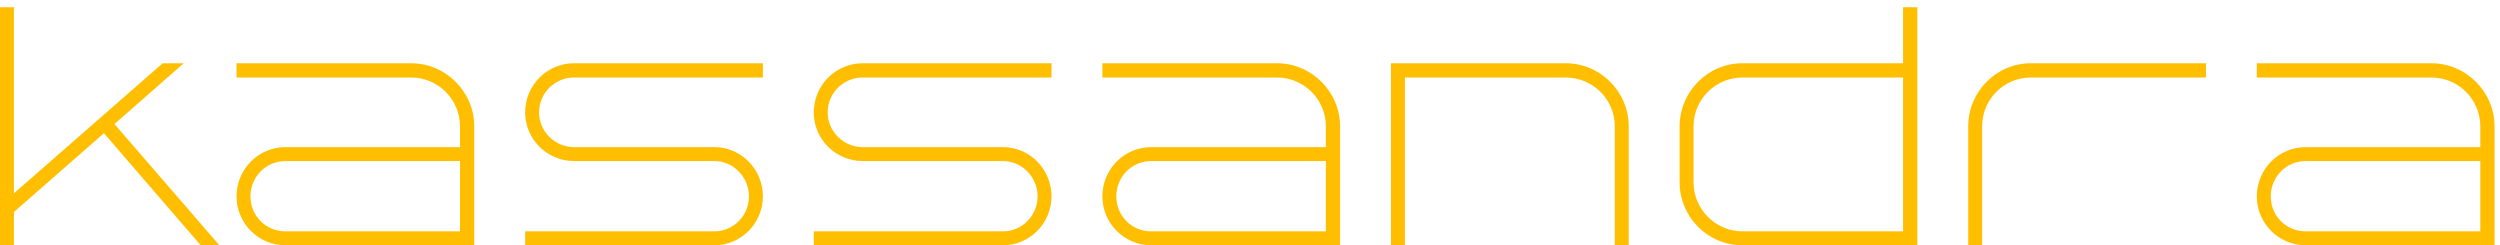 <svg width="265" height="26" viewBox="0 0 265 26" fill="none" xmlns="http://www.w3.org/2000/svg">
<path d="M19.476 6.704H17.244L1.476 20.492V0.764H0V26H1.476V22.472L11.016 14.12L21.276 26H23.256L12.132 13.148L19.476 6.704ZM43.577 6.704H25.073V8.216H43.577C46.421 8.216 48.761 10.52 48.761 13.4V15.596H30.257C27.377 15.596 25.073 17.936 25.073 20.816C25.073 23.66 27.377 26 30.257 26H50.273V13.4C50.273 9.728 47.249 6.704 43.577 6.704ZM48.761 24.524H30.257C28.169 24.524 26.549 22.868 26.549 20.816C26.549 18.764 28.169 17.072 30.257 17.072H48.761V24.524ZM60.85 6.704C58.006 6.704 55.666 9.008 55.666 11.924C55.666 14.768 58.006 17.072 60.85 17.072H75.718C77.734 17.072 79.39 18.764 79.39 20.816C79.39 22.868 77.734 24.524 75.718 24.524H55.666V26H75.718C78.562 26 80.866 23.66 80.866 20.816C80.866 17.936 78.562 15.596 75.718 15.596H60.85C58.834 15.596 57.142 13.94 57.142 11.924C57.142 9.836 58.834 8.216 60.85 8.216H80.866V6.704H60.85ZM91.443 6.704C88.599 6.704 86.259 9.008 86.259 11.924C86.259 14.768 88.599 17.072 91.443 17.072H106.311C108.327 17.072 109.983 18.764 109.983 20.816C109.983 22.868 108.327 24.524 106.311 24.524H86.259V26H106.311C109.155 26 111.459 23.66 111.459 20.816C111.459 17.936 109.155 15.596 106.311 15.596H91.443C89.427 15.596 87.735 13.94 87.735 11.924C87.735 9.836 89.427 8.216 91.443 8.216H111.459V6.704H91.443ZM135.356 6.704H116.852V8.216H135.356C138.2 8.216 140.54 10.52 140.54 13.4V15.596H122.036C119.156 15.596 116.852 17.936 116.852 20.816C116.852 23.66 119.156 26 122.036 26H142.052V13.4C142.052 9.728 139.028 6.704 135.356 6.704ZM140.54 24.524H122.036C119.948 24.524 118.328 22.868 118.328 20.816C118.328 18.764 119.948 17.072 122.036 17.072H140.54V24.524ZM165.949 6.704H147.445V26H148.921V8.216H165.949C168.829 8.216 171.169 10.52 171.169 13.4V26H172.645V13.4C172.645 9.728 169.657 6.704 165.949 6.704ZM201.726 6.704H184.698C181.026 6.704 178.038 9.728 178.038 13.4V19.304C178.038 23.012 181.026 26 184.698 26H203.238V0.764H201.726V6.704ZM201.726 24.524H184.698C181.854 24.524 179.514 22.184 179.514 19.304V13.4C179.514 10.52 181.854 8.216 184.698 8.216H201.726V24.524ZM208.631 13.4V26H210.107V13.4C210.107 10.52 212.411 8.216 215.291 8.216H233.831V6.704H215.291C211.583 6.704 208.631 9.728 208.631 13.4ZM257.728 6.704H239.224V8.216H257.728C260.572 8.216 262.912 10.52 262.912 13.4V15.596H244.408C241.528 15.596 239.224 17.936 239.224 20.816C239.224 23.66 241.528 26 244.408 26H264.424V13.4C264.424 9.728 261.4 6.704 257.728 6.704ZM262.912 24.524H244.408C242.32 24.524 240.7 22.868 240.7 20.816C240.7 18.764 242.32 17.072 244.408 17.072H262.912V24.524Z" fill="#FFBF00"/>
</svg>

